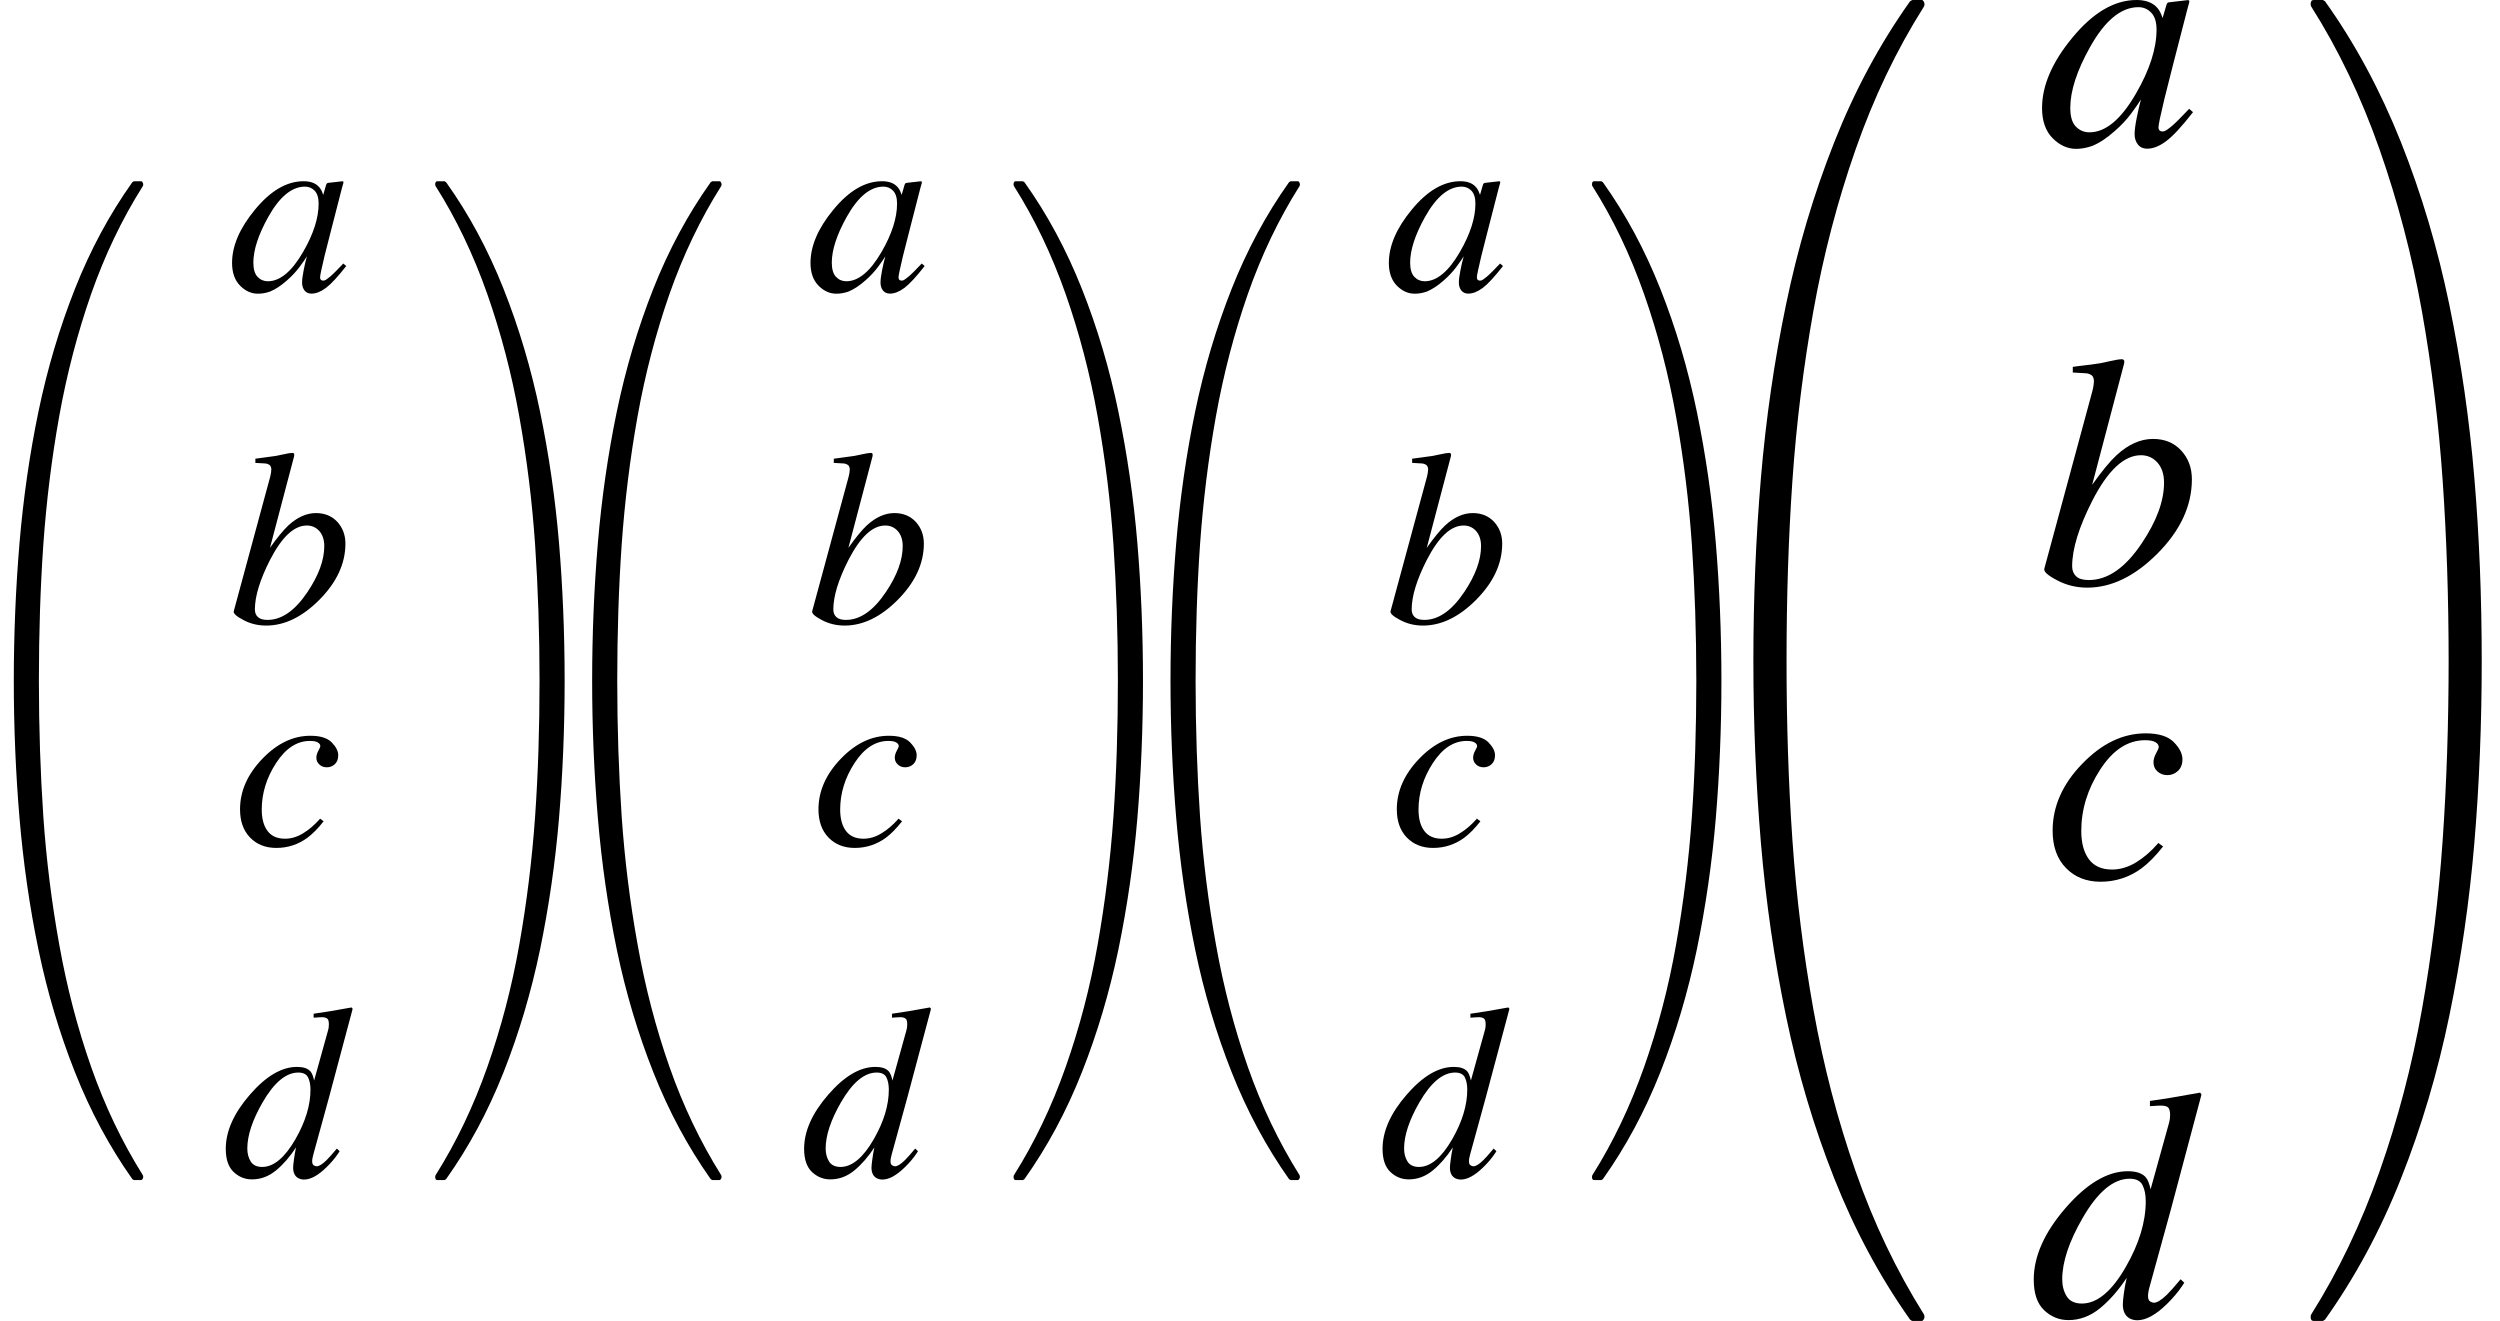 <svg xmlns="http://www.w3.org/2000/svg" xmlns:xlink="http://www.w3.org/1999/xlink" width="121.034pt" height="63.949pt" viewBox="0 0 121.034 63.949" version="1.1">
<defs>
<g>
<symbol overflow="visible" id="glyph0-0">
<path style="stroke:none;" d=""/>
</symbol>
<symbol overflow="visible" id="glyph0-1">
<path style="stroke:none;" d="M 8.566 47.664 C 7.461 46.098 6.535 44.375 5.789 42.488 C 5.043 40.605 4.453 38.629 4.023 36.559 C 3.594 34.488 3.289 32.367 3.105 30.191 C 2.922 28.02 2.828 25.801 2.828 23.539 C 2.828 21.266 2.922 19.043 3.105 16.867 C 3.289 14.691 3.594 12.57 4.023 10.5 C 4.453 8.43 5.043 6.449 5.789 4.562 C 6.535 2.676 7.461 0.957 8.566 -0.598 C 8.613 -0.629 8.641 -0.645 8.656 -0.645 L 9 -0.645 C 9.023 -0.645 9.047 -0.629 9.062 -0.594 C 9.082 -0.559 9.094 -0.527 9.094 -0.496 C 9.094 -0.453 9.086 -0.422 9.07 -0.402 C 8.066 1.188 7.234 2.93 6.57 4.82 C 5.91 6.715 5.395 8.684 5.027 10.734 C 4.66 12.785 4.406 14.855 4.258 16.941 C 4.113 19.031 4.043 21.23 4.043 23.539 C 4.043 25.84 4.117 28.031 4.258 30.113 C 4.402 32.199 4.66 34.27 5.031 36.324 C 5.398 38.383 5.914 40.355 6.574 42.238 C 7.234 44.121 8.066 45.863 9.07 47.465 C 9.086 47.488 9.094 47.52 9.094 47.566 C 9.094 47.594 9.082 47.625 9.062 47.66 C 9.039 47.691 9.02 47.711 9 47.711 L 8.656 47.711 C 8.645 47.711 8.629 47.703 8.613 47.695 C 8.598 47.684 8.582 47.672 8.566 47.664 Z "/>
</symbol>
<symbol overflow="visible" id="glyph0-2">
<path style="stroke:none;" d="M 0.504 47.711 C 0.434 47.711 0.398 47.664 0.398 47.566 C 0.398 47.52 0.406 47.488 0.422 47.465 C 1.414 45.891 2.246 44.152 2.918 42.246 C 3.59 40.34 4.109 38.363 4.469 36.312 C 4.832 34.266 5.086 32.199 5.234 30.113 C 5.379 28.031 5.449 25.84 5.449 23.539 C 5.449 21.23 5.375 19.031 5.234 16.941 C 5.09 14.852 4.836 12.789 4.469 10.746 C 4.105 8.703 3.59 6.727 2.918 4.812 C 2.246 2.902 1.414 1.164 0.422 -0.402 C 0.406 -0.422 0.398 -0.453 0.398 -0.496 C 0.398 -0.598 0.434 -0.645 0.504 -0.645 L 0.852 -0.645 C 0.855 -0.645 0.879 -0.629 0.926 -0.598 C 2.023 0.941 2.949 2.656 3.703 4.555 C 4.457 6.453 5.047 8.441 5.477 10.527 C 5.906 12.609 6.211 14.719 6.391 16.855 C 6.57 18.992 6.664 21.219 6.664 23.539 C 6.664 25.848 6.57 28.07 6.391 30.203 C 6.211 32.336 5.906 34.449 5.477 36.535 C 5.043 38.621 4.453 40.609 3.703 42.5 C 2.953 44.395 2.027 46.113 0.926 47.664 C 0.879 47.695 0.852 47.711 0.852 47.711 Z "/>
</symbol>
<symbol overflow="visible" id="glyph1-0">
<path style="stroke:none;" d=""/>
</symbol>
<symbol overflow="visible" id="glyph1-1">
<path style="stroke:none;" d="M 4.18 -4.852 C 4.051 -4.984 3.891 -5.051 3.711 -5.051 C 3.074 -5.051 2.48 -4.562 1.934 -3.586 C 1.453 -2.727 1.211 -1.984 1.211 -1.367 C 1.211 -1.055 1.281 -0.824 1.414 -0.684 C 1.551 -0.539 1.719 -0.469 1.914 -0.469 C 2.504 -0.469 3.074 -0.945 3.621 -1.891 C 4.121 -2.754 4.371 -3.535 4.371 -4.23 C 4.371 -4.512 4.305 -4.719 4.18 -4.852 Z M 4.352 -5.074 C 4.441 -4.988 4.516 -4.875 4.562 -4.734 L 4.594 -4.652 L 4.723 -5.098 C 4.738 -5.148 4.75 -5.184 4.766 -5.199 C 4.777 -5.219 4.805 -5.227 4.844 -5.234 L 5.508 -5.309 C 5.543 -5.309 5.562 -5.301 5.57 -5.289 C 5.574 -5.273 5.574 -5.25 5.566 -5.215 C 5.551 -5.164 5.539 -5.125 5.531 -5.094 C 5.523 -5.066 5.512 -5.023 5.496 -4.969 L 4.957 -2.871 C 4.84 -2.414 4.742 -2.02 4.656 -1.688 C 4.512 -1.086 4.441 -0.742 4.441 -0.656 C 4.441 -0.602 4.457 -0.562 4.484 -0.535 C 4.516 -0.512 4.551 -0.5 4.594 -0.5 C 4.629 -0.5 4.668 -0.508 4.707 -0.531 C 4.75 -0.555 4.797 -0.594 4.859 -0.641 L 4.957 -0.719 C 4.988 -0.746 5.023 -0.781 5.062 -0.816 C 5.102 -0.855 5.148 -0.898 5.203 -0.953 L 5.566 -1.328 L 5.707 -1.207 C 5.301 -0.688 4.977 -0.336 4.727 -0.148 C 4.48 0.035 4.25 0.129 4.023 0.129 C 3.879 0.129 3.77 0.078 3.688 -0.023 C 3.609 -0.125 3.57 -0.25 3.57 -0.406 C 3.57 -0.547 3.594 -0.746 3.648 -1.012 C 3.699 -1.273 3.75 -1.496 3.805 -1.676 C 3.734 -1.559 3.613 -1.387 3.449 -1.164 C 3.281 -0.938 3.078 -0.719 2.836 -0.508 C 2.551 -0.254 2.277 -0.078 2.016 0.031 C 1.812 0.102 1.617 0.133 1.43 0.133 C 1.113 0.133 0.828 0.004 0.57 -0.254 C 0.312 -0.516 0.18 -0.883 0.18 -1.359 C 0.18 -2.18 0.547 -3.035 1.281 -3.926 C 2.039 -4.852 2.828 -5.312 3.641 -5.312 C 3.949 -5.312 4.188 -5.234 4.352 -5.074 Z "/>
</symbol>
<symbol overflow="visible" id="glyph1-2">
<path style="stroke:none;" d="M 2.027 -7.023 C 2.051 -7.109 2.066 -7.188 2.078 -7.258 C 2.086 -7.324 2.094 -7.383 2.094 -7.43 C 2.094 -7.48 2.078 -7.531 2.055 -7.578 C 2.027 -7.629 1.969 -7.664 1.875 -7.695 C 1.848 -7.703 1.801 -7.707 1.738 -7.711 C 1.672 -7.715 1.531 -7.723 1.32 -7.734 L 1.32 -7.938 C 1.445 -7.957 1.578 -7.977 1.727 -7.992 C 1.871 -8.008 2.07 -8.035 2.32 -8.074 C 2.348 -8.078 2.465 -8.102 2.676 -8.148 C 2.883 -8.195 3.031 -8.219 3.125 -8.219 C 3.145 -8.219 3.16 -8.211 3.18 -8.195 C 3.195 -8.18 3.203 -8.156 3.203 -8.125 L 3.195 -8.051 L 2.027 -3.621 C 2.379 -4.121 2.68 -4.484 2.922 -4.711 C 3.352 -5.105 3.797 -5.305 4.254 -5.305 C 4.684 -5.305 5.027 -5.16 5.289 -4.879 C 5.547 -4.594 5.68 -4.242 5.68 -3.828 C 5.68 -2.855 5.254 -1.945 4.406 -1.094 C 3.582 -0.27 2.727 0.141 1.844 0.141 C 1.441 0.141 1.074 0.051 0.738 -0.129 C 0.402 -0.305 0.25 -0.445 0.273 -0.551 Z M 3.844 -1.484 C 4.387 -2.293 4.656 -3.031 4.656 -3.703 C 4.656 -4.008 4.578 -4.25 4.418 -4.434 C 4.258 -4.613 4.055 -4.703 3.812 -4.703 C 3.191 -4.703 2.602 -4.148 2.031 -3.039 C 1.539 -2.074 1.297 -1.273 1.297 -0.641 C 1.297 -0.488 1.344 -0.363 1.441 -0.273 C 1.539 -0.18 1.695 -0.133 1.906 -0.133 C 2.598 -0.133 3.242 -0.586 3.844 -1.484 Z "/>
</symbol>
<symbol overflow="visible" id="glyph1-3">
<path style="stroke:none;" d="M 4.781 -4.969 C 4.992 -4.754 5.098 -4.547 5.098 -4.344 C 5.098 -4.16 5.043 -4.016 4.934 -3.914 C 4.824 -3.812 4.695 -3.762 4.547 -3.762 C 4.402 -3.762 4.281 -3.805 4.184 -3.898 C 4.086 -3.988 4.039 -4.098 4.039 -4.23 C 4.039 -4.332 4.07 -4.441 4.133 -4.559 C 4.199 -4.676 4.23 -4.75 4.23 -4.789 C 4.23 -4.859 4.191 -4.918 4.109 -4.965 C 4.031 -5.016 3.902 -5.039 3.727 -5.039 C 3.098 -5.039 2.551 -4.68 2.09 -3.969 C 1.625 -3.254 1.395 -2.5 1.395 -1.719 C 1.395 -1.277 1.488 -0.93 1.676 -0.68 C 1.863 -0.43 2.145 -0.305 2.52 -0.305 C 2.82 -0.305 3.113 -0.391 3.395 -0.566 C 3.68 -0.738 3.938 -0.961 4.18 -1.23 L 4.219 -1.277 L 4.391 -1.148 C 4.117 -0.801 3.852 -0.531 3.598 -0.344 C 3.148 -0.02 2.648 0.141 2.102 0.141 C 1.578 0.141 1.156 -0.027 0.832 -0.359 C 0.508 -0.695 0.344 -1.148 0.344 -1.727 C 0.344 -2.613 0.707 -3.43 1.43 -4.18 C 2.145 -4.922 2.918 -5.289 3.75 -5.289 C 4.227 -5.289 4.57 -5.184 4.781 -4.969 Z "/>
</symbol>
<symbol overflow="visible" id="glyph1-4">
<path style="stroke:none;" d="M 1.383 -0.734 C 1.492 -0.559 1.68 -0.469 1.938 -0.469 C 2.496 -0.469 3.035 -0.918 3.551 -1.816 C 4.035 -2.66 4.277 -3.461 4.277 -4.211 C 4.277 -4.449 4.238 -4.648 4.16 -4.805 C 4.082 -4.961 3.922 -5.039 3.688 -5.039 C 3.094 -5.039 2.516 -4.559 1.961 -3.598 C 1.465 -2.738 1.219 -1.992 1.219 -1.359 C 1.219 -1.121 1.273 -0.914 1.383 -0.734 Z M 4.277 -5.094 C 4.352 -5.008 4.41 -4.859 4.453 -4.652 L 5.121 -7.055 C 5.141 -7.121 5.152 -7.18 5.16 -7.234 C 5.164 -7.285 5.168 -7.332 5.168 -7.371 C 5.168 -7.523 5.141 -7.617 5.082 -7.656 C 5.027 -7.695 4.945 -7.719 4.84 -7.719 C 4.773 -7.719 4.711 -7.715 4.656 -7.711 C 4.598 -7.707 4.523 -7.703 4.43 -7.695 L 4.43 -7.887 C 4.871 -7.945 5.484 -8.047 6.266 -8.191 L 6.316 -8.133 L 6.305 -8.07 L 5.18 -3.855 L 4.414 -1.066 C 4.398 -1.004 4.383 -0.945 4.375 -0.895 C 4.363 -0.84 4.359 -0.793 4.359 -0.75 C 4.359 -0.645 4.387 -0.578 4.438 -0.547 C 4.492 -0.516 4.539 -0.5 4.578 -0.5 C 4.691 -0.5 4.852 -0.598 5.055 -0.797 C 5.176 -0.918 5.344 -1.105 5.555 -1.359 L 5.688 -1.23 L 5.609 -1.109 C 5.465 -0.895 5.277 -0.672 5.051 -0.453 C 4.648 -0.059 4.289 0.141 3.969 0.141 C 3.863 0.141 3.766 0.117 3.68 0.07 C 3.52 -0.023 3.438 -0.191 3.438 -0.434 C 3.438 -0.516 3.453 -0.648 3.477 -0.828 C 3.5 -1.008 3.531 -1.203 3.578 -1.414 C 3.281 -0.961 2.957 -0.586 2.605 -0.297 C 2.25 -0.008 1.867 0.133 1.445 0.133 C 1.105 0.133 0.812 0.016 0.555 -0.227 C 0.301 -0.469 0.176 -0.844 0.176 -1.348 C 0.176 -2.199 0.566 -3.074 1.348 -3.973 C 2.125 -4.867 2.883 -5.312 3.621 -5.312 C 3.93 -5.312 4.148 -5.242 4.277 -5.094 Z "/>
</symbol>
<symbol overflow="visible" id="glyph2-0">
<path style="stroke:none;" d=""/>
</symbol>
<symbol overflow="visible" id="glyph2-1">
<path style="stroke:none;" d="M 11.328 63.031 C 9.867 60.965 8.641 58.684 7.656 56.191 C 6.668 53.699 5.891 51.086 5.324 48.348 C 4.754 45.609 4.348 42.805 4.105 39.93 C 3.863 37.055 3.742 34.121 3.742 31.133 C 3.742 28.125 3.863 25.184 4.105 22.309 C 4.348 19.43 4.754 16.621 5.324 13.883 C 5.891 11.145 6.668 8.527 7.656 6.035 C 8.641 3.539 9.867 1.262 11.328 -0.793 C 11.391 -0.832 11.43 -0.855 11.445 -0.855 L 11.902 -0.855 C 11.934 -0.855 11.961 -0.832 11.988 -0.785 C 12.012 -0.742 12.027 -0.699 12.027 -0.656 C 12.027 -0.602 12.016 -0.559 11.996 -0.531 C 10.668 1.57 9.566 3.875 8.691 6.379 C 7.816 8.879 7.133 11.484 6.648 14.195 C 6.164 16.906 5.824 19.645 5.633 22.406 C 5.441 25.168 5.348 28.078 5.348 31.133 C 5.348 34.172 5.441 37.07 5.633 39.824 C 5.824 42.582 6.164 45.32 6.652 48.039 C 7.141 50.762 7.82 53.367 8.695 55.859 C 9.566 58.352 10.668 60.656 11.996 62.773 C 12.016 62.801 12.027 62.844 12.027 62.906 C 12.027 62.941 12.012 62.984 11.984 63.027 C 11.957 63.074 11.926 63.094 11.902 63.094 L 11.445 63.094 C 11.43 63.094 11.41 63.09 11.391 63.074 C 11.371 63.059 11.348 63.047 11.328 63.031 Z "/>
</symbol>
<symbol overflow="visible" id="glyph2-2">
<path style="stroke:none;" d="M 0.668 63.094 C 0.574 63.094 0.527 63.031 0.527 62.906 C 0.527 62.844 0.539 62.801 0.559 62.773 C 1.871 60.691 2.969 58.391 3.859 55.871 C 4.746 53.352 5.434 50.734 5.914 48.023 C 6.395 45.312 6.727 42.582 6.918 39.824 C 7.109 37.07 7.207 34.172 7.207 31.133 C 7.207 28.078 7.109 25.168 6.918 22.406 C 6.727 19.645 6.395 16.914 5.914 14.211 C 5.434 11.512 4.746 8.898 3.859 6.367 C 2.969 3.836 1.871 1.539 0.559 -0.531 C 0.539 -0.559 0.527 -0.602 0.527 -0.656 C 0.527 -0.789 0.574 -0.855 0.668 -0.855 L 1.125 -0.855 C 1.129 -0.855 1.164 -0.832 1.223 -0.793 C 2.676 1.242 3.898 3.516 4.898 6.023 C 5.895 8.531 6.676 11.164 7.246 13.922 C 7.812 16.676 8.215 19.465 8.453 22.293 C 8.691 25.117 8.809 28.062 8.809 31.133 C 8.809 34.188 8.691 37.125 8.453 39.945 C 8.215 42.766 7.812 45.559 7.242 48.316 C 6.672 51.074 5.891 53.707 4.898 56.207 C 3.906 58.711 2.68 60.984 1.223 63.031 C 1.16 63.074 1.129 63.094 1.125 63.094 Z "/>
</symbol>
<symbol overflow="visible" id="glyph3-0">
<path style="stroke:none;" d=""/>
</symbol>
<symbol overflow="visible" id="glyph3-1">
<path style="stroke:none;" d="M 5.523 -6.414 C 5.355 -6.59 5.148 -6.68 4.906 -6.68 C 4.062 -6.68 3.281 -6.035 2.559 -4.742 C 1.922 -3.605 1.605 -2.625 1.605 -1.805 C 1.605 -1.391 1.691 -1.09 1.871 -0.902 C 2.051 -0.715 2.27 -0.621 2.535 -0.621 C 3.312 -0.621 4.066 -1.246 4.789 -2.504 C 5.449 -3.645 5.781 -4.676 5.781 -5.594 C 5.781 -5.965 5.695 -6.238 5.523 -6.414 Z M 5.758 -6.711 C 5.875 -6.598 5.969 -6.445 6.035 -6.262 L 6.074 -6.152 L 6.246 -6.742 C 6.266 -6.809 6.285 -6.855 6.301 -6.875 C 6.316 -6.898 6.352 -6.914 6.406 -6.918 L 7.285 -7.02 C 7.332 -7.02 7.355 -7.012 7.363 -6.992 C 7.371 -6.977 7.371 -6.941 7.359 -6.895 C 7.34 -6.828 7.324 -6.777 7.316 -6.738 C 7.305 -6.699 7.289 -6.645 7.27 -6.57 L 6.555 -3.797 C 6.398 -3.191 6.27 -2.672 6.16 -2.23 C 5.969 -1.438 5.875 -0.98 5.875 -0.867 C 5.875 -0.797 5.895 -0.742 5.93 -0.711 C 5.969 -0.676 6.02 -0.66 6.074 -0.66 C 6.121 -0.66 6.172 -0.676 6.227 -0.707 C 6.281 -0.738 6.348 -0.781 6.422 -0.844 L 6.555 -0.953 C 6.598 -0.988 6.645 -1.031 6.695 -1.082 C 6.746 -1.129 6.809 -1.191 6.879 -1.262 L 7.359 -1.758 L 7.547 -1.598 C 7.012 -0.91 6.578 -0.441 6.254 -0.199 C 5.93 0.047 5.617 0.172 5.324 0.172 C 5.133 0.172 4.984 0.102 4.879 -0.031 C 4.773 -0.164 4.719 -0.332 4.719 -0.535 C 4.719 -0.723 4.754 -0.988 4.824 -1.336 C 4.895 -1.684 4.961 -1.977 5.027 -2.215 C 4.934 -2.062 4.781 -1.836 4.559 -1.539 C 4.34 -1.242 4.07 -0.953 3.75 -0.676 C 3.375 -0.34 3.012 -0.102 2.664 0.039 C 2.395 0.133 2.137 0.18 1.891 0.18 C 1.473 0.18 1.094 0.008 0.75 -0.336 C 0.41 -0.68 0.238 -1.168 0.238 -1.797 C 0.238 -2.883 0.727 -4.016 1.695 -5.191 C 2.699 -6.414 3.738 -7.027 4.812 -7.027 C 5.219 -7.027 5.535 -6.922 5.758 -6.711 Z "/>
</symbol>
<symbol overflow="visible" id="glyph3-2">
<path style="stroke:none;" d="M 2.68 -9.289 C 2.711 -9.402 2.734 -9.508 2.746 -9.598 C 2.758 -9.688 2.766 -9.762 2.766 -9.824 C 2.766 -9.891 2.75 -9.957 2.715 -10.023 C 2.684 -10.086 2.605 -10.137 2.48 -10.176 C 2.445 -10.184 2.383 -10.191 2.297 -10.195 C 2.211 -10.203 2.027 -10.211 1.742 -10.227 L 1.742 -10.5 C 1.91 -10.527 2.09 -10.547 2.281 -10.57 C 2.477 -10.59 2.738 -10.625 3.07 -10.676 C 3.105 -10.684 3.262 -10.715 3.539 -10.777 C 3.812 -10.84 4.012 -10.871 4.129 -10.871 C 4.156 -10.871 4.18 -10.859 4.203 -10.84 C 4.227 -10.82 4.238 -10.789 4.238 -10.746 L 4.223 -10.648 L 2.68 -4.789 C 3.145 -5.449 3.543 -5.93 3.867 -6.23 C 4.434 -6.75 5.02 -7.012 5.625 -7.012 C 6.195 -7.012 6.648 -6.824 6.992 -6.449 C 7.336 -6.074 7.508 -5.613 7.508 -5.059 C 7.508 -3.773 6.949 -2.57 5.828 -1.449 C 4.738 -0.359 3.609 0.188 2.441 0.188 C 1.91 0.188 1.422 0.066 0.977 -0.172 C 0.531 -0.402 0.328 -0.59 0.363 -0.727 Z M 5.082 -1.961 C 5.801 -3.031 6.16 -4.008 6.16 -4.898 C 6.16 -5.301 6.055 -5.621 5.844 -5.863 C 5.633 -6.102 5.363 -6.223 5.043 -6.223 C 4.223 -6.223 3.438 -5.488 2.688 -4.023 C 2.039 -2.746 1.711 -1.688 1.711 -0.844 C 1.711 -0.645 1.777 -0.48 1.906 -0.359 C 2.035 -0.238 2.238 -0.18 2.52 -0.18 C 3.434 -0.18 4.289 -0.773 5.082 -1.961 Z "/>
</symbol>
<symbol overflow="visible" id="glyph3-3">
<path style="stroke:none;" d="M 6.324 -6.57 C 6.602 -6.285 6.742 -6.012 6.742 -5.742 C 6.742 -5.5 6.668 -5.309 6.523 -5.176 C 6.379 -5.043 6.211 -4.973 6.012 -4.973 C 5.82 -4.973 5.66 -5.035 5.531 -5.152 C 5.402 -5.27 5.34 -5.418 5.34 -5.594 C 5.34 -5.73 5.383 -5.875 5.465 -6.027 C 5.551 -6.184 5.594 -6.285 5.594 -6.332 C 5.594 -6.426 5.543 -6.504 5.438 -6.566 C 5.332 -6.633 5.16 -6.664 4.93 -6.664 C 4.098 -6.664 3.375 -6.191 2.762 -5.246 C 2.148 -4.301 1.844 -3.309 1.844 -2.27 C 1.844 -1.688 1.969 -1.23 2.215 -0.898 C 2.465 -0.566 2.836 -0.402 3.332 -0.402 C 3.73 -0.402 4.117 -0.52 4.492 -0.746 C 4.867 -0.977 5.211 -1.27 5.523 -1.629 L 5.578 -1.688 L 5.805 -1.52 C 5.441 -1.059 5.094 -0.707 4.758 -0.457 C 4.164 -0.027 3.504 0.188 2.781 0.188 C 2.09 0.188 1.527 -0.035 1.102 -0.477 C 0.672 -0.918 0.457 -1.52 0.457 -2.285 C 0.457 -3.457 0.934 -4.539 1.891 -5.523 C 2.836 -6.504 3.859 -6.996 4.961 -6.996 C 5.59 -6.996 6.043 -6.855 6.324 -6.57 Z "/>
</symbol>
<symbol overflow="visible" id="glyph3-4">
<path style="stroke:none;" d="M 1.828 -0.973 C 1.973 -0.738 2.219 -0.621 2.566 -0.621 C 3.305 -0.621 4.016 -1.215 4.695 -2.402 C 5.336 -3.52 5.656 -4.574 5.656 -5.57 C 5.656 -5.887 5.605 -6.148 5.5 -6.355 C 5.398 -6.562 5.188 -6.664 4.875 -6.664 C 4.09 -6.664 3.328 -6.027 2.598 -4.758 C 1.941 -3.621 1.613 -2.633 1.613 -1.797 C 1.613 -1.48 1.684 -1.207 1.828 -0.973 Z M 5.656 -6.734 C 5.754 -6.621 5.832 -6.426 5.891 -6.152 L 6.773 -9.328 C 6.797 -9.418 6.816 -9.496 6.824 -9.566 C 6.832 -9.637 6.836 -9.695 6.836 -9.746 C 6.836 -9.949 6.797 -10.074 6.723 -10.129 C 6.648 -10.18 6.539 -10.203 6.398 -10.203 C 6.312 -10.203 6.23 -10.203 6.156 -10.195 C 6.082 -10.191 5.98 -10.184 5.859 -10.176 L 5.859 -10.43 C 6.441 -10.508 7.25 -10.641 8.285 -10.832 L 8.352 -10.754 L 8.336 -10.668 L 6.852 -5.098 L 5.836 -1.41 C 5.812 -1.328 5.797 -1.25 5.785 -1.184 C 5.773 -1.113 5.766 -1.047 5.766 -0.992 C 5.766 -0.852 5.801 -0.762 5.871 -0.719 C 5.941 -0.68 6 -0.66 6.051 -0.66 C 6.203 -0.66 6.414 -0.789 6.688 -1.055 C 6.848 -1.215 7.066 -1.461 7.344 -1.797 L 7.523 -1.629 L 7.414 -1.465 C 7.223 -1.18 6.98 -0.891 6.68 -0.598 C 6.148 -0.074 5.668 0.188 5.246 0.188 C 5.105 0.188 4.98 0.156 4.867 0.094 C 4.656 -0.031 4.547 -0.254 4.547 -0.574 C 4.547 -0.684 4.562 -0.855 4.594 -1.094 C 4.625 -1.332 4.672 -1.59 4.734 -1.867 C 4.34 -1.27 3.91 -0.777 3.445 -0.395 C 2.977 -0.012 2.465 0.18 1.914 0.18 C 1.465 0.18 1.07 0.02 0.734 -0.301 C 0.398 -0.621 0.234 -1.117 0.234 -1.781 C 0.234 -2.906 0.75 -4.066 1.781 -5.254 C 2.809 -6.438 3.812 -7.027 4.789 -7.027 C 5.195 -7.027 5.484 -6.93 5.656 -6.734 Z "/>
</symbol>
</g>
</defs>
<g id="surface1081">
<g style="fill:rgb(0%,0%,0%);fill-opacity:1;">
  <use xlink:href="#glyph0-1" x="-2.16" y="9.42"/>
</g>
<g style="fill:rgb(0%,0%,0%);fill-opacity:1;">
  <use xlink:href="#glyph1-1" x="11.055" y="14.086"/>
</g>
<g style="fill:rgb(0%,0%,0%);fill-opacity:1;">
  <use xlink:href="#glyph1-2" x="11.043" y="30.145"/>
</g>
<g style="fill:rgb(0%,0%,0%);fill-opacity:1;">
  <use xlink:href="#glyph1-3" x="11.277" y="40.91"/>
</g>
<g style="fill:rgb(0%,0%,0%);fill-opacity:1;">
  <use xlink:href="#glyph1-4" x="10.754" y="56.965"/>
</g>
<g style="fill:rgb(0%,0%,0%);fill-opacity:1;">
  <use xlink:href="#glyph0-2" x="20.672" y="9.42"/>
</g>
<g style="fill:rgb(0%,0%,0%);fill-opacity:1;">
  <use xlink:href="#glyph0-1" x="25.84" y="9.42"/>
</g>
<g style="fill:rgb(0%,0%,0%);fill-opacity:1;">
  <use xlink:href="#glyph1-1" x="39.059" y="14.086"/>
</g>
<g style="fill:rgb(0%,0%,0%);fill-opacity:1;">
  <use xlink:href="#glyph1-2" x="39.047" y="30.145"/>
</g>
<g style="fill:rgb(0%,0%,0%);fill-opacity:1;">
  <use xlink:href="#glyph1-3" x="39.281" y="40.91"/>
</g>
<g style="fill:rgb(0%,0%,0%);fill-opacity:1;">
  <use xlink:href="#glyph1-4" x="38.754" y="56.965"/>
</g>
<g style="fill:rgb(0%,0%,0%);fill-opacity:1;">
  <use xlink:href="#glyph0-2" x="48.672" y="9.42"/>
</g>
<g style="fill:rgb(0%,0%,0%);fill-opacity:1;">
  <use xlink:href="#glyph0-1" x="53.84" y="9.42"/>
</g>
<g style="fill:rgb(0%,0%,0%);fill-opacity:1;">
  <use xlink:href="#glyph1-1" x="67.059" y="14.086"/>
</g>
<g style="fill:rgb(0%,0%,0%);fill-opacity:1;">
  <use xlink:href="#glyph1-2" x="67.047" y="30.145"/>
</g>
<g style="fill:rgb(0%,0%,0%);fill-opacity:1;">
  <use xlink:href="#glyph1-3" x="67.281" y="40.91"/>
</g>
<g style="fill:rgb(0%,0%,0%);fill-opacity:1;">
  <use xlink:href="#glyph1-4" x="66.758" y="56.965"/>
</g>
<g style="fill:rgb(0%,0%,0%);fill-opacity:1;">
  <use xlink:href="#glyph0-2" x="76.676" y="9.42"/>
</g>
<g style="fill:rgb(0%,0%,0%);fill-opacity:1;">
  <use xlink:href="#glyph2-1" x="81.145" y="0.856"/>
</g>
<g style="fill:rgb(0%,0%,0%);fill-opacity:1;">
  <use xlink:href="#glyph3-1" x="98.625" y="7.027"/>
</g>
<g style="fill:rgb(0%,0%,0%);fill-opacity:1;">
  <use xlink:href="#glyph3-2" x="98.609" y="28.262"/>
</g>
<g style="fill:rgb(0%,0%,0%);fill-opacity:1;">
  <use xlink:href="#glyph3-3" x="98.918" y="42.5"/>
</g>
<g style="fill:rgb(0%,0%,0%);fill-opacity:1;">
  <use xlink:href="#glyph3-4" x="98.227" y="63.73"/>
</g>
<g style="fill:rgb(0%,0%,0%);fill-opacity:1;">
  <use xlink:href="#glyph2-2" x="111.34" y="0.856"/>
</g>
</g>
</svg>
